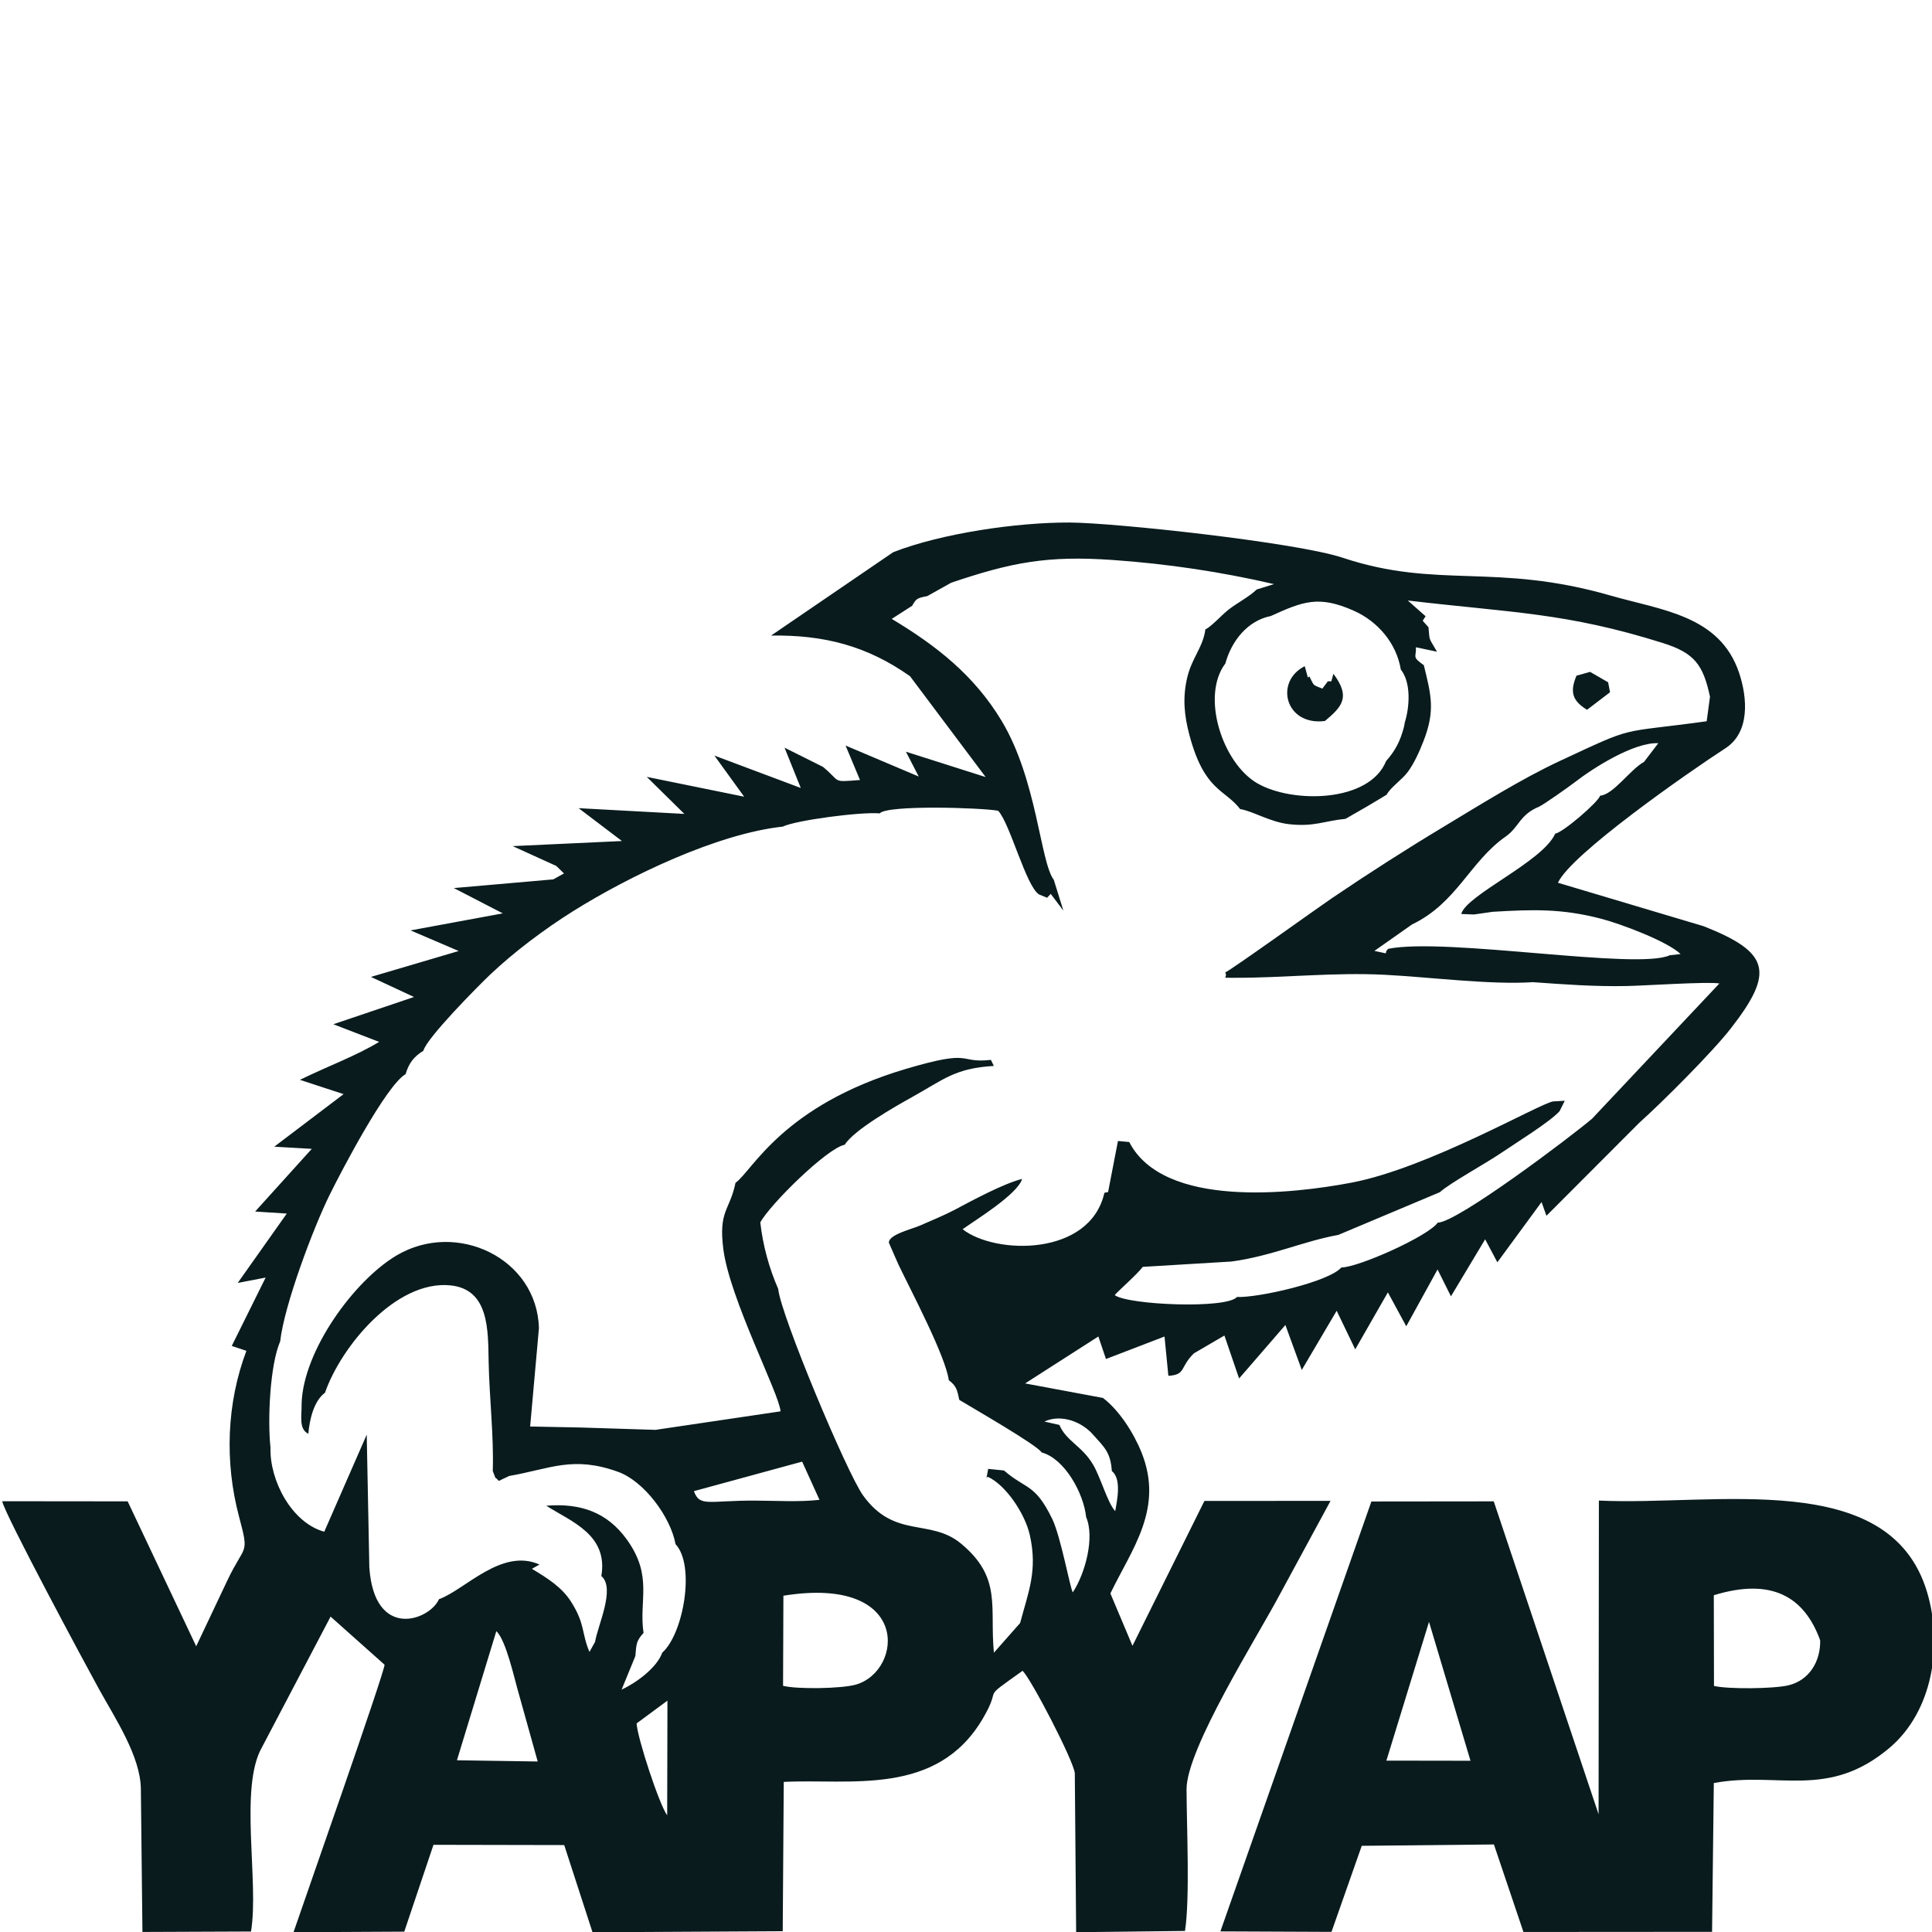 <?xml version="1.0" encoding="UTF-8"?>
<!DOCTYPE svg PUBLIC "-//W3C//DTD SVG 1.1//EN" "http://www.w3.org/Graphics/SVG/1.1/DTD/svg11.dtd">
<!-- Creator: CorelDRAW -->
<svg xmlns="http://www.w3.org/2000/svg" xml:space="preserve" width="44.45mm" height="44.45mm" style="shape-rendering:geometricPrecision; text-rendering:geometricPrecision; image-rendering:optimizeQuality; fill-rule:evenodd; clip-rule:evenodd"
viewBox="0 0 44.45 44.45"
 xmlns:xlink="http://www.w3.org/1999/xlink">
 <defs>
  <style type="text/css">
   <![CDATA[
    .fil0 {fill:none}
    .fil1 {fill:#091B1D}
   ]]>
  </style>
 </defs>
 <g id="Capa_x0020_1">
  <rect class="fil0" width="44.45" height="44.45"/>
  <g id="_597893616">
   <path id="_594065520" class="fil1" d="M11.419 37.529c0.227,0.205 0.424,1.131 0.518,1.443l0.434 1.555 -1.858 -0.028 0.906 -2.97zm19.211 -21.854l-0.08 0 -0.126 0.168c-0.244,-0.096 -0.18,-0.058 -0.3,-0.281l-0.034 0.026 -0.071 -0.261c-0.704,0.353 -0.45,1.378 0.464,1.261 0.412,-0.341 0.587,-0.562 0.195,-1.086l-0.047 0.172zm5.64 -0.128c-0.15,0.36 -0.107,0.571 0.244,0.783l0.528 -0.403 -0.043 -0.229 -0.415 -0.24 -0.314 0.088zm-21.625 24.105l0.711 -0.525 -0.006 2.639c-0.183,-0.248 -0.684,-1.777 -0.704,-2.114zm3.371 -0.866l0.008 -2.073c2.954,-0.476 2.758,1.735 1.665,2.046 -0.329,0.093 -1.348,0.109 -1.673,0.027zm-2.05 -4.479l2.489 -0.679 0.399 0.879c-0.482,0.054 -0.997,0.019 -1.488,0.018 -1.063,-0.004 -1.267,0.153 -1.401,-0.218zm9.2 -1.281c0.245,0.276 0.386,0.392 0.414,0.818 0.226,0.178 0.125,0.659 0.078,0.924 -0.178,-0.194 -0.335,-0.778 -0.511,-1.074 -0.255,-0.43 -0.618,-0.539 -0.773,-0.91l-0.346 -0.078c0.383,-0.179 0.873,0.002 1.137,0.321zm12.659 -15.497c-0.318,0.173 -0.706,0.756 -1.01,0.777 -0.046,0.152 -0.86,0.851 -1.034,0.874 -0.284,0.646 -2.044,1.407 -2.162,1.848l0.291 0.012 0.432 -0.062c0.929,-0.055 1.592,-0.077 2.505,0.162 0.444,0.116 1.516,0.518 1.819,0.81l-0.25 0.028c-0.75,0.347 -5.142,-0.414 -6.474,-0.149 -0.144,0.122 0.099,0.131 -0.321,0.049l0.866 -0.609c1.033,-0.495 1.333,-1.451 2.158,-2.025 0.304,-0.212 0.315,-0.499 0.763,-0.684 0.101,-0.042 0.709,-0.474 0.813,-0.555 0.45,-0.349 1.377,-0.932 1.932,-0.906l-0.329 0.431zm-9.633 -2.264c0.143,-0.522 0.513,-0.986 1.046,-1.092 0.737,-0.334 1.099,-0.483 1.911,-0.121 0.551,0.245 0.98,0.747 1.08,1.353 0.237,0.297 0.206,0.849 0.091,1.218l-0.017 0.095c-0.087,0.338 -0.204,0.557 -0.413,0.792 -0.382,0.956 -2.155,0.98 -2.964,0.511 -0.8,-0.464 -1.304,-2.005 -0.733,-2.757zm0.722 -1.703c-0.175,0.169 -0.432,0.298 -0.642,0.459 -0.163,0.125 -0.412,0.408 -0.539,0.457 -0.053,0.412 -0.309,0.652 -0.418,1.109 -0.11,0.462 -0.07,0.874 0.051,1.327 0.344,1.29 0.809,1.237 1.167,1.701 0.287,0.044 0.683,0.296 1.116,0.346 0.578,0.068 0.803,-0.072 1.308,-0.122l0.514 -0.296 0.431 -0.258c0.096,-0.178 0.351,-0.34 0.489,-0.527 0.145,-0.196 0.266,-0.467 0.357,-0.7 0.277,-0.707 0.18,-1.064 0.01,-1.754 -0.285,-0.202 -0.169,-0.177 -0.182,-0.412l0.485 0.102c-0.197,-0.348 -0.163,-0.219 -0.196,-0.563l-0.133 -0.149 0.067 -0.104 -0.41 -0.362c2.408,0.284 3.644,0.278 5.868,0.978 0.724,0.228 0.927,0.495 1.085,1.236l-0.076 0.564c-2.087,0.289 -1.58,0.075 -3.39,0.919 -0.878,0.41 -1.831,1.008 -2.675,1.516 -0.854,0.513 -1.726,1.073 -2.558,1.636 -0.313,0.212 -2.355,1.678 -2.452,1.706 0.065,0.159 -0.139,0.118 0.215,0.125 1.139,0.004 2.266,-0.129 3.451,-0.069 1.014,0.051 2.441,0.235 3.41,0.17 0.736,0.052 1.405,0.103 2.157,0.089 0.417,-0.008 1.875,-0.106 2.134,-0.059l-2.928 3.11c-0.493,0.42 -3.101,2.388 -3.552,2.393 -0.218,0.311 -1.825,1.03 -2.217,1.031 -0.29,0.332 -1.91,0.7 -2.402,0.679 -0.237,0.279 -2.5,0.185 -2.812,-0.042 0.024,-0.049 0.511,-0.471 0.645,-0.651l2.045 -0.123c0.928,-0.128 1.659,-0.47 2.453,-0.612l2.337 -0.983c0.231,-0.21 1.04,-0.651 1.406,-0.9 0.3,-0.205 1.14,-0.725 1.349,-0.965l0.119 -0.239 -0.268 0.016c-0.286,0.033 -2.864,1.532 -4.641,1.869 -1.365,0.259 -4.321,0.599 -5.112,-0.935l-0.259 -0.024 -0.227 1.174 -0.085 0.018c-0.332,1.469 -2.511,1.427 -3.262,0.838 0.288,-0.207 1.264,-0.802 1.369,-1.157 -0.434,0.109 -1.149,0.496 -1.557,0.713 -0.233,0.123 -0.541,0.249 -0.793,0.36 -0.184,0.081 -0.72,0.206 -0.716,0.393l0.118 0.271 0.106 0.24c0.281,0.588 1.08,2.097 1.155,2.654 0.175,0.132 0.193,0.221 0.241,0.452 0.283,0.173 1.806,1.047 1.895,1.21 0.523,0.138 0.965,0.928 1.024,1.487 0.203,0.477 -0.026,1.307 -0.307,1.731 -0.06,-0.084 -0.275,-1.28 -0.474,-1.69 -0.398,-0.82 -0.603,-0.673 -1.109,-1.113l-0.364 -0.037 -0.038 0.206 0.026 -0.025c0.419,0.186 0.86,0.854 0.969,1.337 0.185,0.818 -0.03,1.306 -0.222,2.028l-0.603 0.683c-0.102,-1.048 0.194,-1.722 -0.757,-2.51 -0.71,-0.589 -1.527,-0.099 -2.254,-1.109 -0.372,-0.516 -1.897,-4.158 -1.952,-4.751 -0.211,-0.481 -0.352,-1.001 -0.412,-1.529 0.213,-0.402 1.531,-1.708 1.943,-1.788 0.209,-0.338 1.156,-0.877 1.54,-1.091 0.742,-0.412 0.992,-0.668 1.89,-0.722l-0.067 -0.139c-0.786,0.086 -0.361,-0.265 -1.951,0.206 -2.854,0.846 -3.537,2.35 -3.925,2.622 -0.134,0.647 -0.393,0.631 -0.281,1.522 0.143,1.14 1.293,3.34 1.317,3.736l-2.876 0.426 -1.758 -0.055 -1.127 -0.022 0.202 -2.262c-0.042,-1.611 -1.895,-2.49 -3.273,-1.675 -0.98,0.58 -2.152,2.194 -2.187,3.411 0.006,0.274 -0.073,0.583 0.155,0.693 0.026,-0.321 0.126,-0.757 0.383,-0.944 0.367,-1.06 1.627,-2.588 2.876,-2.471 0.902,0.084 0.875,1.027 0.889,1.756 0.016,0.824 0.121,1.712 0.095,2.516 0.11,0.273 0.01,0.077 0.138,0.228l0.24 -0.114c0.949,-0.165 1.465,-0.471 2.508,-0.094 0.599,0.217 1.206,1.039 1.319,1.663 0.459,0.488 0.184,2.059 -0.306,2.497 -0.125,0.349 -0.598,0.693 -0.935,0.85l0.316 -0.771c0.026,-0.29 0.02,-0.346 0.189,-0.534 -0.113,-0.75 0.225,-1.302 -0.384,-2.148 -0.453,-0.628 -1.063,-0.843 -1.855,-0.778 0.585,0.369 1.428,0.67 1.268,1.617 0.331,0.282 -0.084,1.138 -0.144,1.514l-0.129 0.232c-0.188,-0.437 -0.093,-0.638 -0.428,-1.161 -0.21,-0.329 -0.541,-0.537 -0.897,-0.751l0.175 -0.098c-0.873,-0.391 -1.717,0.584 -2.312,0.797 -0.224,0.496 -1.489,0.942 -1.603,-0.731l-0.06 -3.055 -0.977 2.234c-0.751,-0.207 -1.261,-1.182 -1.237,-1.938 -0.069,-0.629 -0.015,-1.89 0.223,-2.443 0.093,-0.833 0.761,-2.607 1.137,-3.368 0.276,-0.56 1.309,-2.532 1.748,-2.778 0.077,-0.262 0.192,-0.402 0.41,-0.54 0.071,-0.287 1.257,-1.487 1.538,-1.753 0.547,-0.517 1.236,-1.037 1.901,-1.454 1.295,-0.813 3.321,-1.785 4.829,-1.949 0.303,-0.147 1.803,-0.344 2.23,-0.304 0.165,-0.2 2.351,-0.131 2.725,-0.061 0.275,0.291 0.642,1.744 0.943,1.927l0.184 0.075 0.083 -0.089 0.291 0.385 -0.221 -0.71c-0.312,-0.408 -0.383,-2.301 -1.202,-3.66 -0.63,-1.045 -1.498,-1.726 -2.526,-2.342l0.47 -0.302c0.092,-0.161 0.108,-0.177 0.347,-0.222l0.551 -0.308c1.379,-0.466 2.207,-0.63 3.721,-0.523 1.261,0.089 2.493,0.273 3.706,0.555l-0.396 0.123zm-16.11 6.366l0.172 0.167 -0.246 0.137 -2.289 0.2 1.127 0.582 -2.122 0.392 1.108 0.474 -2.02 0.596 0.991 0.462 -1.856 0.627 1.054 0.406c-0.551,0.331 -1.122,0.532 -1.823,0.873l1.005 0.329 -1.595 1.209 0.863 0.05 -1.303 1.442 0.728 0.047 -1.129 1.596 0.643 -0.124 -0.78 1.573 0.337 0.113c-0.454,1.201 -0.504,2.556 -0.17,3.812 0.242,0.911 0.141,0.609 -0.269,1.472l-0.716 1.513 -1.577 -3.334 -2.886 -0.003c0.046,0.282 1.942,3.807 2.228,4.325 0.37,0.67 0.958,1.551 0.962,2.304l0.036 3.281 2.498 -0.01c0.19,-1.143 -0.279,-3.314 0.253,-4.241l1.578 -3.004 1.242 1.107c-0.014,0.213 -1.861,5.465 -2.095,6.154l2.548 -0.013 0.672 -1.998 3.008 0.006 0.651 2.006 4.376 -0.024 0.024 -3.435c1.515,-0.079 3.517,0.347 4.577,-1.453 0.482,-0.818 -0.101,-0.374 0.918,-1.104 0.207,0.207 1.171,2.065 1.201,2.356l0.031 3.659 2.504 -0.029c0.117,-0.739 0.038,-2.422 0.036,-3.257 -0.003,-0.935 1.623,-3.498 2.142,-4.478l1.171 -2.16 -2.902 0.002 -1.655 3.333 -0.508 -1.205c0.496,-1.029 1.233,-1.948 0.718,-3.239 -0.18,-0.451 -0.515,-0.976 -0.889,-1.259l-1.791 -0.334 1.685 -1.08 0.175 0.518 1.347 -0.517 0.089 0.904c0.41,-0.025 0.257,-0.194 0.587,-0.517l0.702 -0.41 0.338 0.988 1.065 -1.23 0.377 1.034 0.803 -1.362 0.427 0.888 0.751 -1.311 0.423 0.78 0.72 -1.307 0.308 0.618 0.787 -1.312 0.281 0.529 1.017 -1.386 0.112 0.316 2.138 -2.142c0.512,-0.457 1.676,-1.618 2.104,-2.169 1.003,-1.289 0.908,-1.746 -0.624,-2.351l-3.353 -1c0.293,-0.653 2.99,-2.535 3.855,-3.096 0.562,-0.364 0.508,-1.15 0.313,-1.733 -0.445,-1.326 -1.784,-1.441 -2.97,-1.782 -2.636,-0.757 -3.962,-0.14 -6.148,-0.866 -1.071,-0.356 -5.258,-0.807 -6.285,-0.811 -1.205,-0.005 -2.938,0.246 -4.058,0.682l-2.811 1.919c1.216,-0.019 2.207,0.236 3.197,0.935l1.74 2.32 -1.834 -0.583 0.294 0.571 -1.683 -0.713 0.332 0.793c-0.67,0.051 -0.422,0.049 -0.853,-0.303l-0.883 -0.441 0.373 0.927 -1.987 -0.745 0.685 0.946 -2.241 -0.456 0.865 0.852 -2.433 -0.132 0.997 0.756 -2.514 0.117 1.005 0.457z"/>
   <path id="_594065088" class="fil1" d="M32.877 37.313l0.955 3.197 -1.935 -0.003 0.981 -3.194zm6.553 -0.611c1.321,-0.406 2.08,0.024 2.447,1.037 0.011,0.485 -0.251,0.924 -0.737,1.037 -0.341,0.079 -1.371,0.09 -1.706,0.013l-0.004 -2.087zm-0.002 4.321c1.493,-0.276 2.623,0.39 4.046,-0.811 0.982,-0.83 1.235,-2.341 0.861,-3.587 -0.86,-2.864 -4.87,-1.974 -7.549,-2.101l-0.007 7.217 -2.412 -7.199 -2.815 0.003 -3.474 9.891 2.556 0.011 0.696 -1.98 3.041 -0.031 0.679 2.013 4.34 -0.003 0.04 -3.421z"/>
  </g>
 </g>
</svg>
